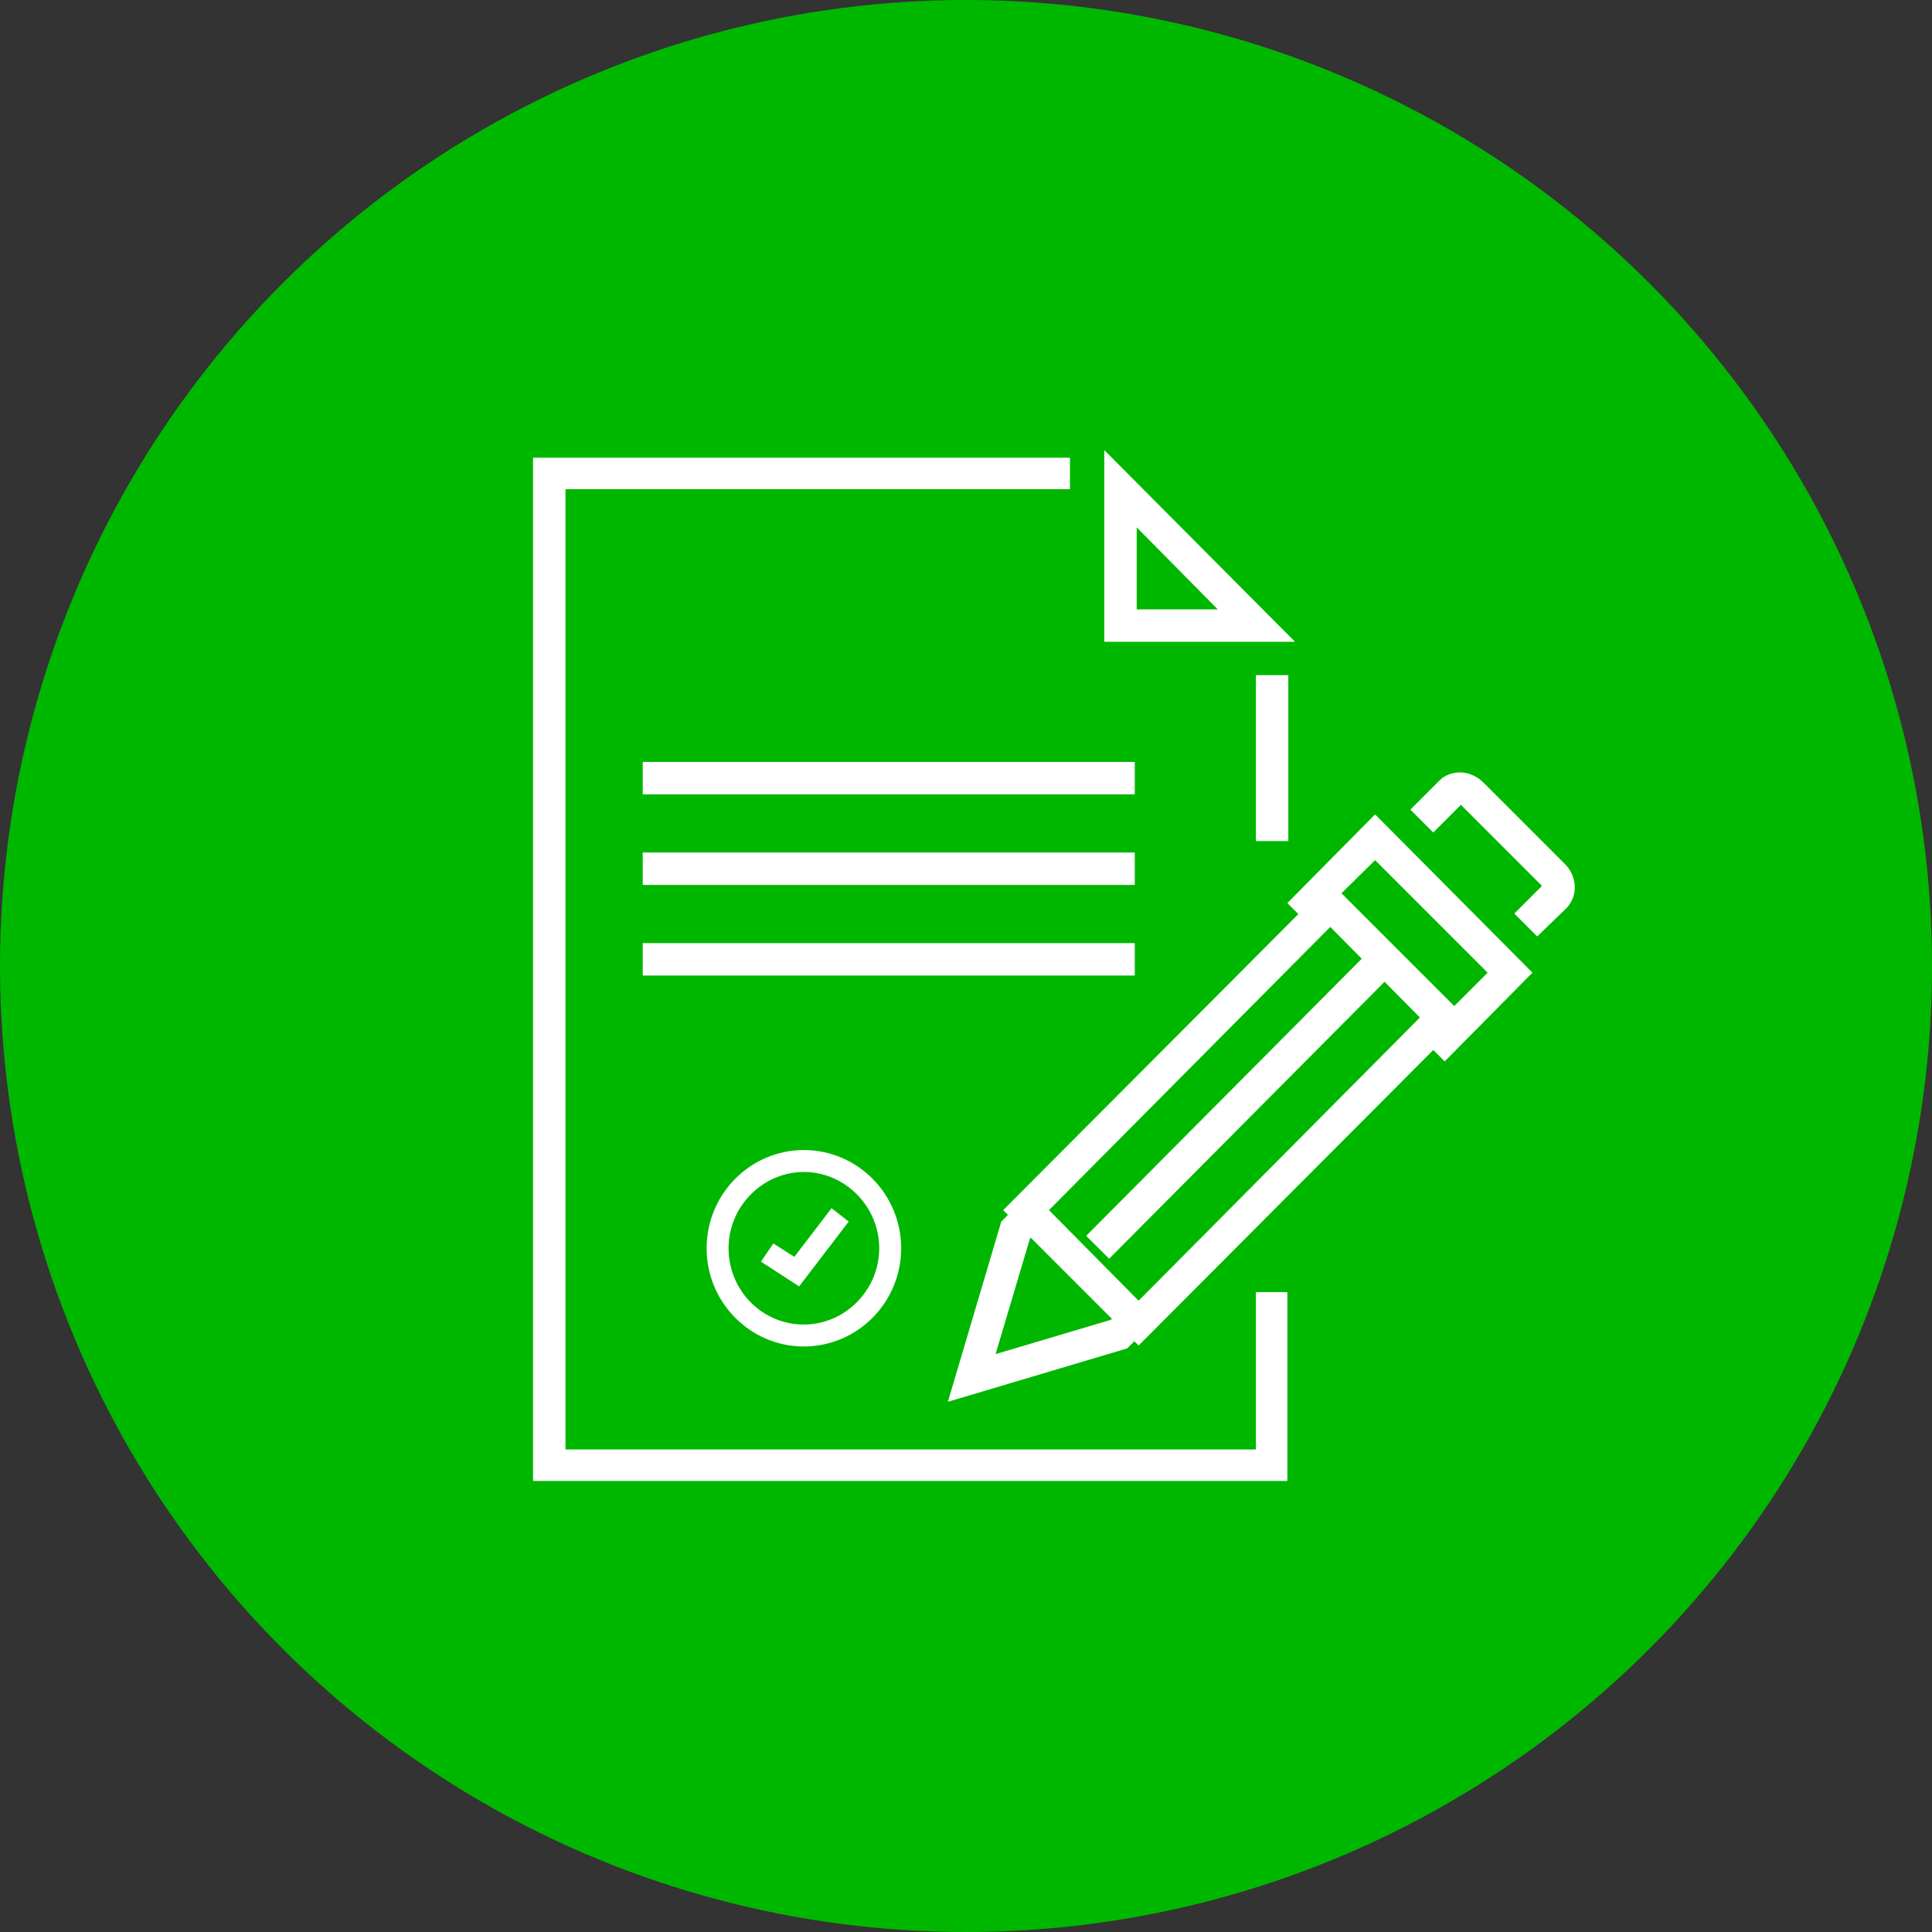 <?xml version="1.0" encoding="utf-8"?>
<!-- Generator: Adobe Illustrator 19.0.0, SVG Export Plug-In . SVG Version: 6.00 Build 0)  -->
<svg version="1.1" id="Layer_1" xmlns="http://www.w3.org/2000/svg" xmlns:xlink="http://www.w3.org/1999/xlink" x="0px" y="0px"
	 viewBox="-319 196.7 202.6 202.6" style="enable-background:new -319 196.7 202.6 202.6;" xml:space="preserve">
<rect x="-319" y="196.7" width="202.6" height="202.6" fill="#333333" stroke="none"/>
<style type="text/css">
	.st0{fill:#00B700;}
	.st1{fill:#FFFFFF;}
</style>
<g id="XMLID_1957_">
	<g id="XMLID_1529_">
		<circle id="XMLID_1551_" class="st0" cx="-217.7" cy="298" r="101.3"/>
	</g>
	<g id="XMLID_282_">
		<g id="XMLID_1050_">
			<rect id="XMLID_1051_" x="-187.3" y="267.5" class="st1" width="3.4" height="17.4"/>
		</g>
		<g id="XMLID_1048_">
			<polygon id="XMLID_1049_" class="st1" points="-184,352 -263.1,352 -263.1,244.7 -206.8,244.7 -206.8,248 -259.7,248 
				-259.7,348.7 -187.3,348.7 -187.3,332.2 -184,332.2 			"/>
		</g>
		<g id="XMLID_1043_">
			<g id="XMLID_1044_">
				<path id="XMLID_1045_" class="st1" d="M-199.8,252l8.5,8.6h-8.5V252L-199.8,252z M-203.2,243.9V264h20L-203.2,243.9
					L-203.2,243.9z"/>
			</g>
		</g>
		<g id="XMLID_1039_">
			<rect id="XMLID_1040_" x="-251.6" y="276.6" class="st1" width="51.6" height="3.4"/>
		</g>
		<g id="XMLID_1037_">
			<rect id="XMLID_1038_" x="-251.6" y="286.1" class="st1" width="51.6" height="3.4"/>
		</g>
		<g id="XMLID_1035_">
			<rect id="XMLID_1036_" x="-251.6" y="295.6" class="st1" width="51.6" height="3.4"/>
		</g>
		<g id="XMLID_283_">
			<g id="XMLID_1031_">
				<polygon id="XMLID_1032_" class="st1" points="-219.6,343.7 -214,324.8 -211.8,322.6 -209.4,325 -211,326.6 -214.6,338.7 
					-202.5,335.1 -200.9,333.5 -198.6,335.9 -200.8,338.1 				"/>
			</g>
			<g id="XMLID_1027_">
				<path id="XMLID_1028_" class="st1" d="M-179.5,293.9l9.4,9.5l-29.5,29.7l-9.4-9.5L-179.5,293.9L-179.5,293.9z M-179.5,289.2
					l-34.3,34.4l14.2,14.2l34.3-34.4L-179.5,289.2L-179.5,289.2z"/>
			</g>
			<g id="XMLID_1025_">
				
					<rect id="XMLID_1026_" x="-190.3" y="290.9" transform="matrix(-0.709 -0.705 0.705 -0.709 -542.695 400.782)" class="st1" width="3.4" height="42.9"/>
			</g>
			<g id="XMLID_1023_">
				<path id="XMLID_1024_" class="st1" d="M-157.8,294.9l-2.4-2.4l2.9-2.9l0,0l-8.5-8.5l0,0l-2.9,2.9l-2.4-2.4l3.1-3.1
					c0.5-0.5,1.3-0.8,2.1-0.8l0,0c0.9,0,1.8,0.4,2.5,1.1l8.5,8.5c1.3,1.3,1.4,3.3,0.2,4.6L-157.8,294.9z"/>
			</g>
			<g id="XMLID_284_">
				<polygon id="XMLID_285_" class="st1" points="-167.5,308 -169.9,305.6 -163,298.7 -174.8,286.9 -181.7,293.7 -184,291.4 
					-174.8,282.1 -158.3,298.7 				"/>
			</g>
		</g>
		<g id="XMLID_1617_">
			<path id="XMLID_1622_" class="st1" d="M-234.7,337.9c-5.6,0-10.2-4.6-10.2-10.3s4.6-10.3,10.2-10.3c5.6,0,10.2,4.6,10.2,10.3
				S-229.1,337.9-234.7,337.9z M-234.7,319.6c-4.3,0-7.9,3.6-7.9,8s3.5,8,7.9,8c4.3,0,7.9-3.6,7.9-8S-230.4,319.6-234.7,319.6z"/>
		</g>
		<g id="XMLID_1597_">
			<polygon id="XMLID_1612_" class="st1" points="-235.2,331.6 -239.2,329 -237.9,327.1 -235.7,328.5 -231.8,323.4 -230,324.8 			
				"/>
		</g>
	</g>
</g>
</svg>
